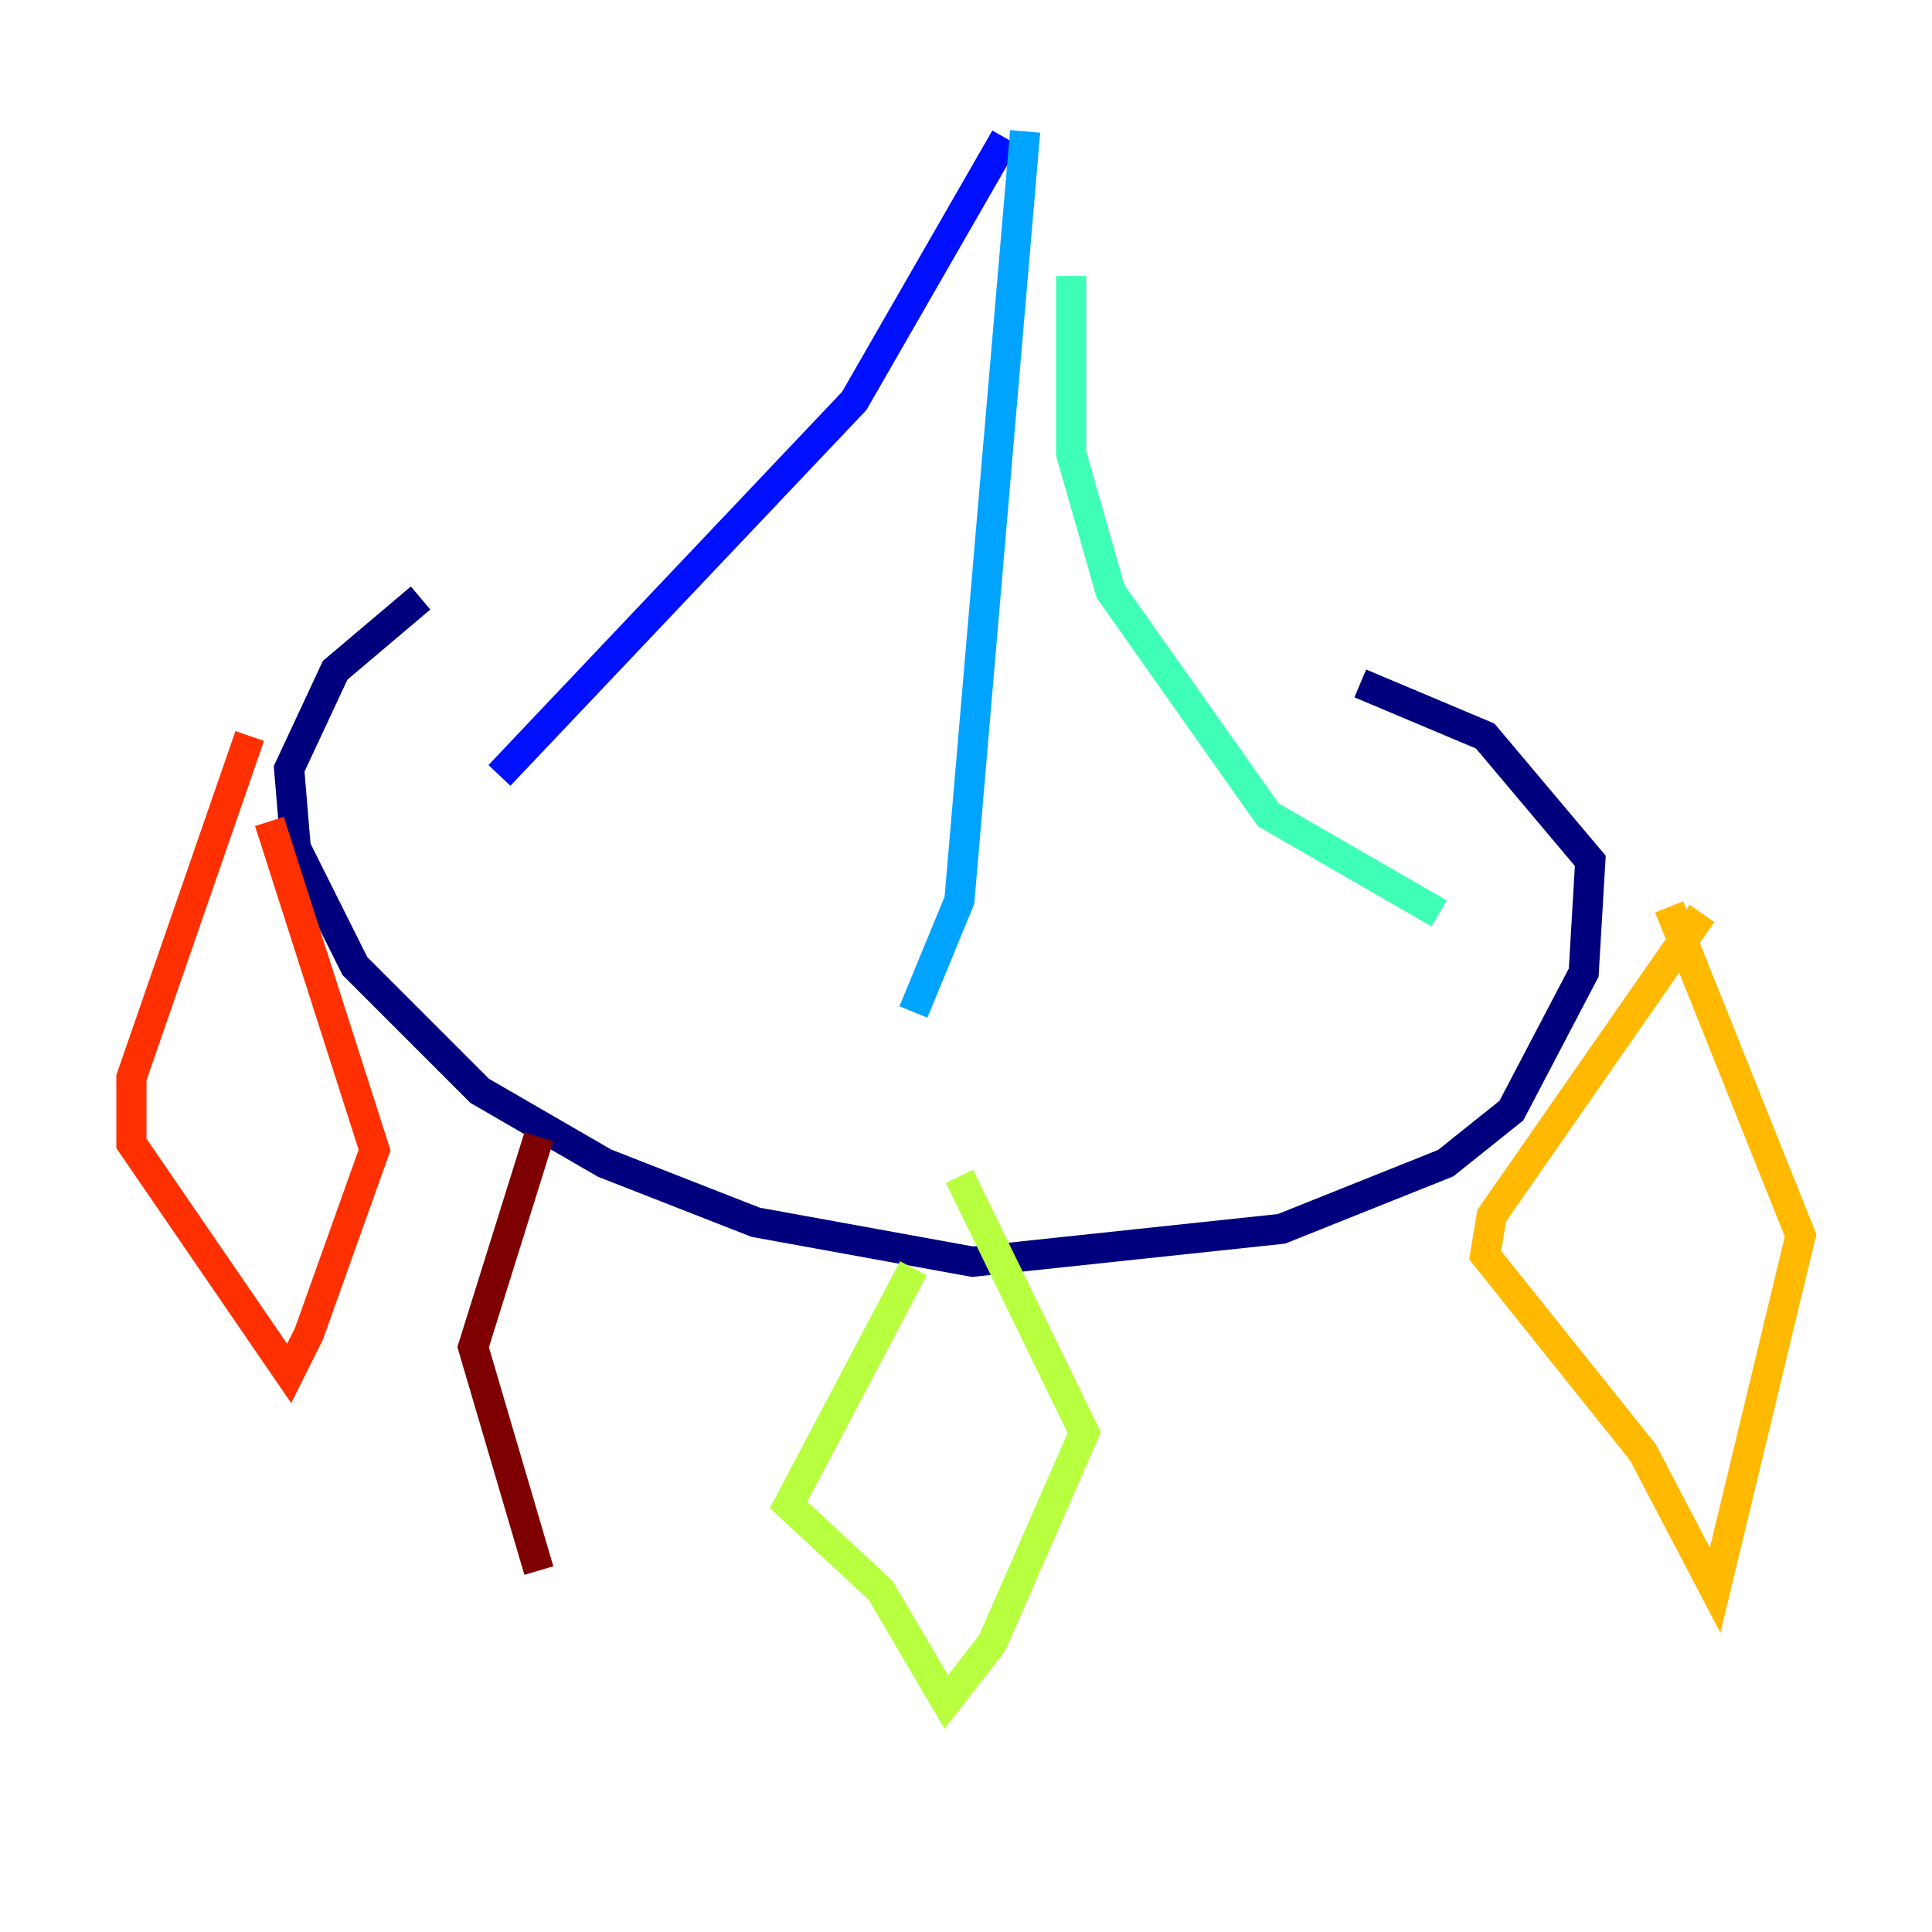 <?xml version="1.0" encoding="utf-8" ?>
<svg baseProfile="tiny" height="128" version="1.2" viewBox="0,0,128,128" width="128" xmlns="http://www.w3.org/2000/svg" xmlns:ev="http://www.w3.org/2001/xml-events" xmlns:xlink="http://www.w3.org/1999/xlink"><defs /><polyline fill="none" points="27.864,39.619 22.204,44.408 19.157,50.939 19.592,56.163 23.51,64.0 31.782,72.272 40.054,77.061 50.068,80.98 64.435,83.592 84.898,81.415 95.782,77.061 100.136,73.578 104.925,64.435 105.361,57.034 98.395,48.762 90.122,45.279" stroke="#00007f" stroke-width="2" /><polyline fill="none" points="33.088,51.374 56.599,26.558 66.612,9.143" stroke="#0010ff" stroke-width="2" /><polyline fill="none" points="60.517,67.048 63.565,59.646 67.918,8.707" stroke="#00a4ff" stroke-width="2" /><polyline fill="none" points="95.347,60.517 84.027,53.986 73.578,39.184 70.966,30.041 70.966,18.286" stroke="#3fffb7" stroke-width="2" /><polyline fill="none" points="60.517,84.027 52.245,99.701 58.34,105.361 62.694,112.762 65.742,108.844 71.837,94.912 63.565,77.932" stroke="#b7ff3f" stroke-width="2" /><polyline fill="none" points="112.762,60.517 98.83,80.544 98.395,83.156 108.844,96.218 113.633,105.361 119.293,81.85 110.585,60.082" stroke="#ffb900" stroke-width="2" /><polyline fill="none" points="16.544,48.762 8.707,71.401 8.707,75.755 19.157,90.993 20.463,88.381 24.816,76.191 17.85,54.422" stroke="#ff3000" stroke-width="2" /><polyline fill="none" points="35.701,75.32 31.347,89.252 35.701,104.054" stroke="#7f0000" stroke-width="2" /></svg>